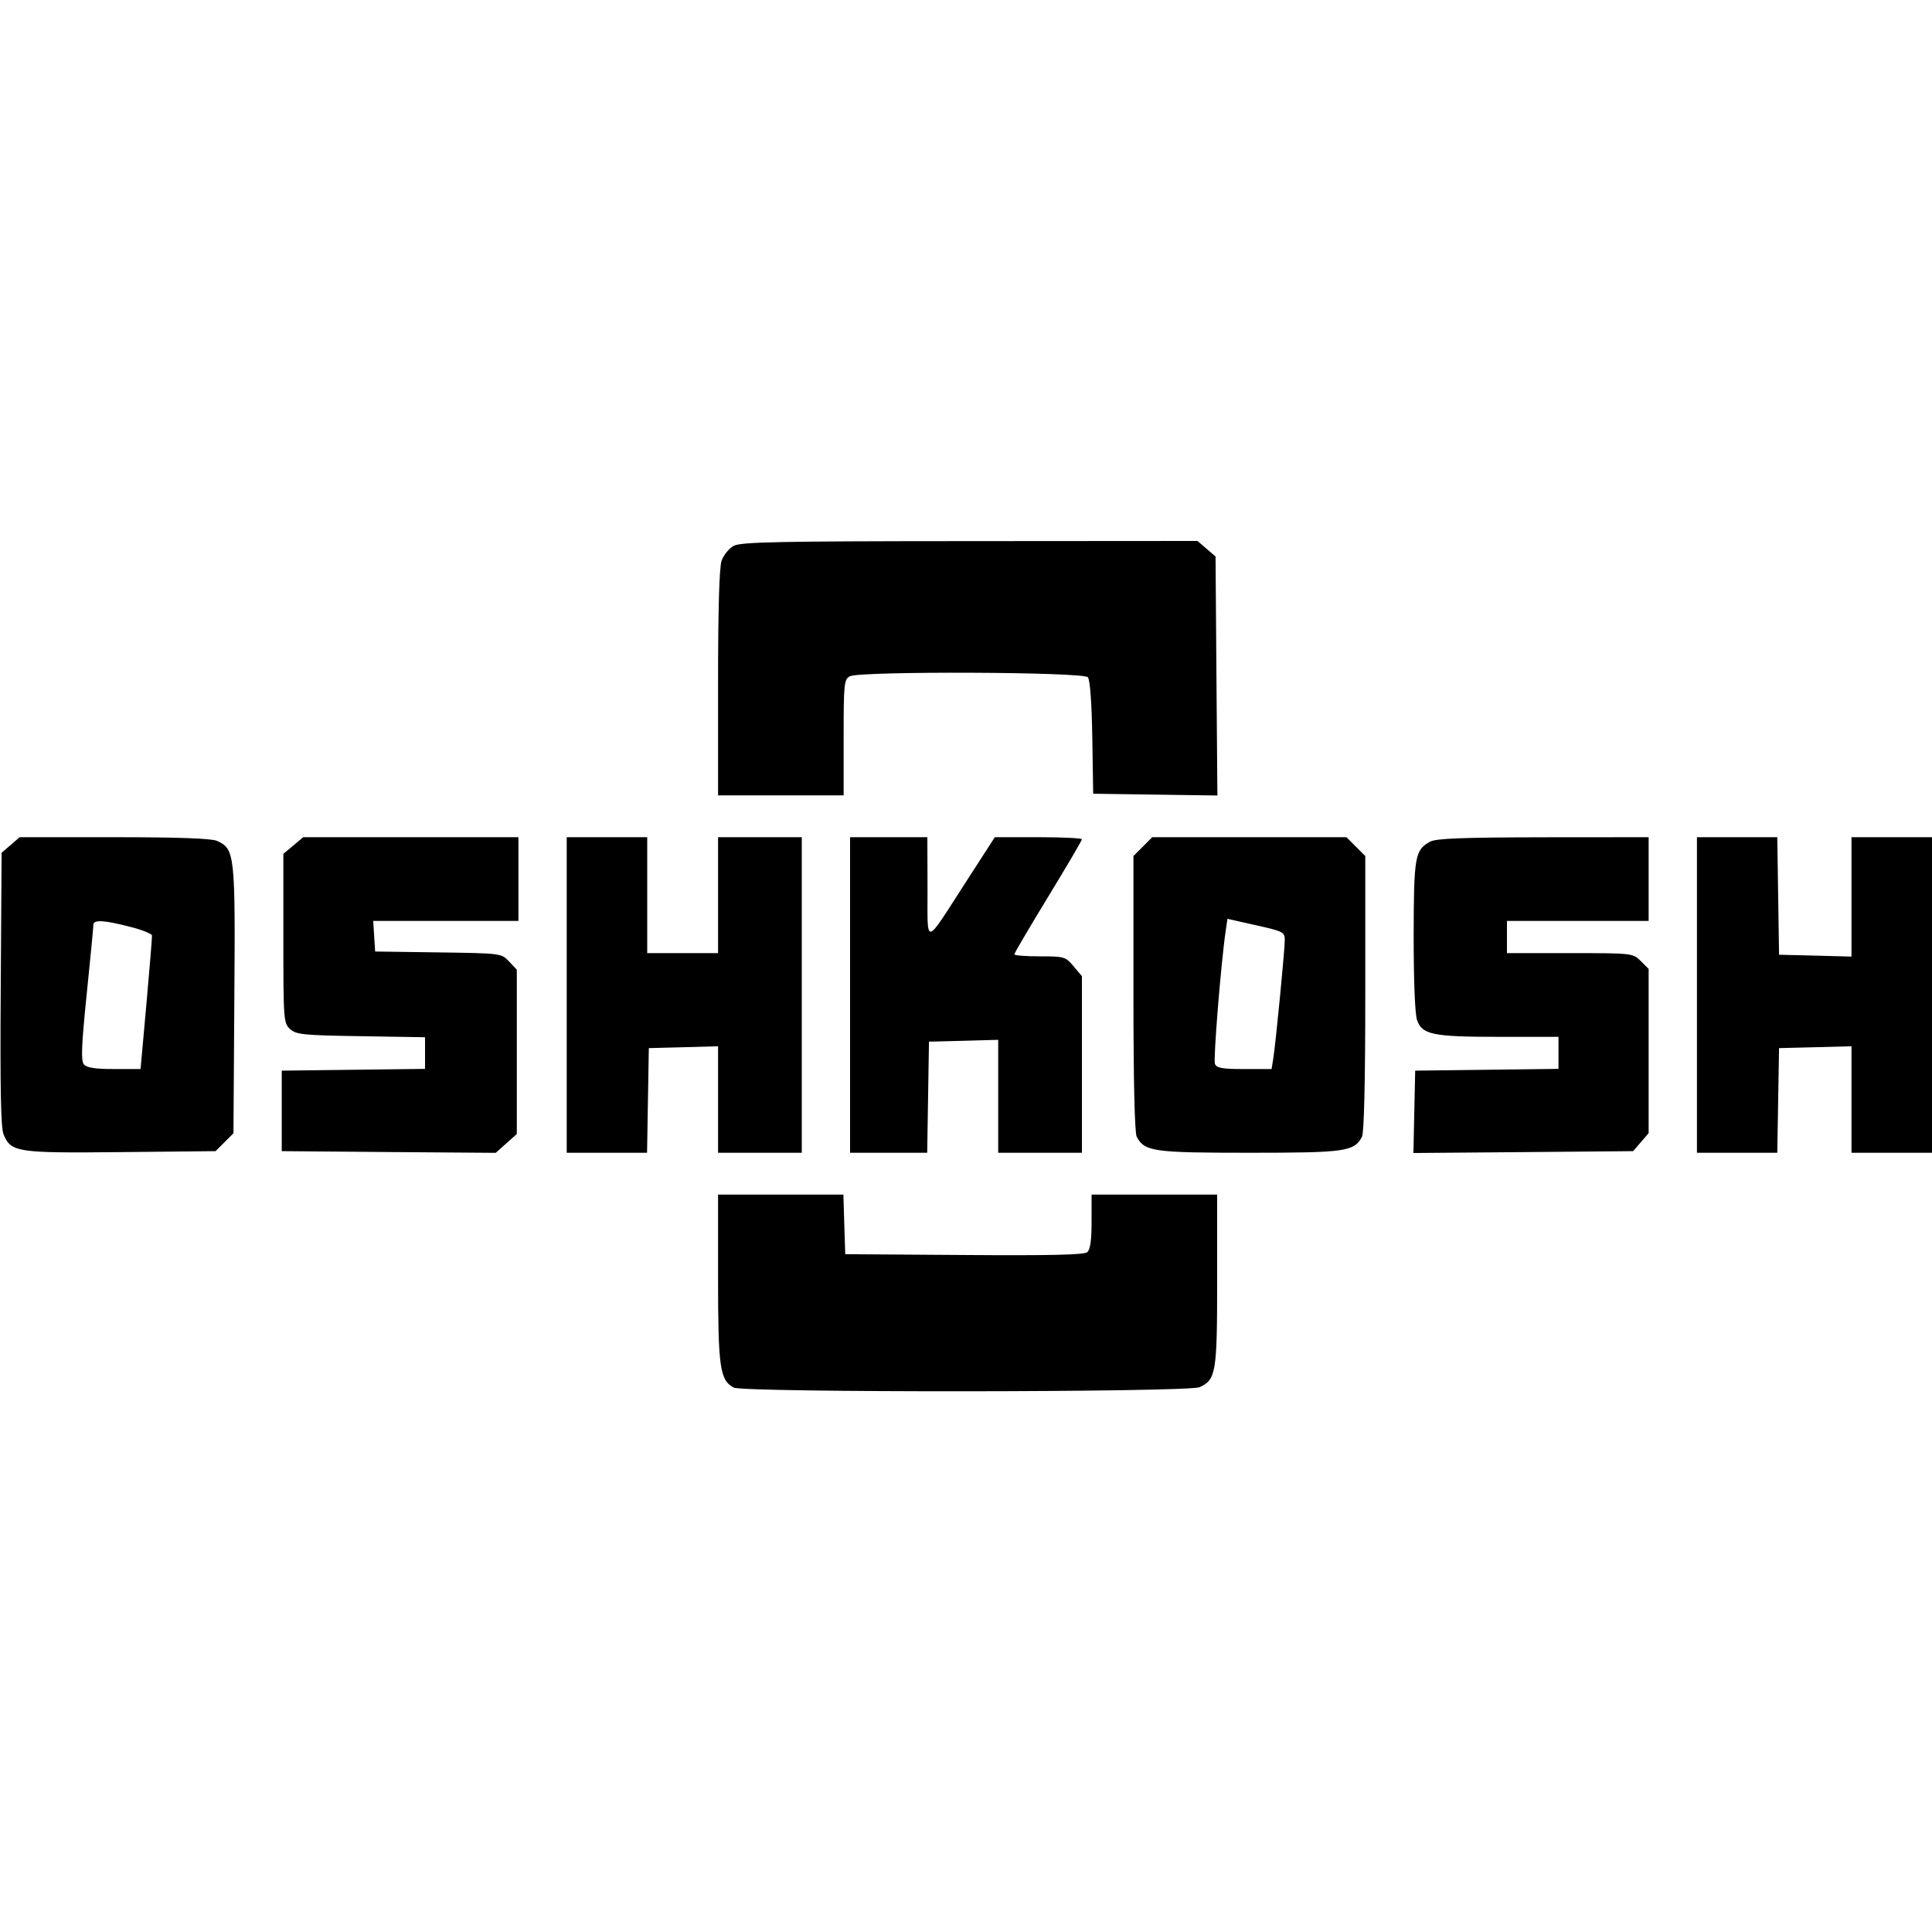 <svg role="img" viewBox="0 0 24 24" xmlns="http://www.w3.org/2000/svg"><path d="M9.114 6.781 C 9.056 6.812,8.989 6.895,8.964 6.965 C 8.935 7.048,8.920 7.571,8.920 8.486 L 8.920 9.880 9.700 9.880 L 10.480 9.880 10.480 9.161 C 10.480 8.492,10.485 8.440,10.557 8.401 C 10.682 8.335,13.458 8.346,13.514 8.413 C 13.541 8.446,13.562 8.732,13.569 9.163 L 13.580 9.860 14.351 9.871 L 15.123 9.882 15.111 8.397 L 15.100 6.913 14.988 6.817 L 14.876 6.720 12.048 6.722 C 9.668 6.723,9.203 6.732,9.114 6.781 M0.132 10.497 L 0.020 10.593 0.009 12.285 C 0.001 13.511,0.010 14.008,0.044 14.091 C 0.137 14.314,0.206 14.325,1.500 14.312 L 2.678 14.300 2.789 14.189 L 2.900 14.078 2.911 12.418 C 2.924 10.606,2.917 10.546,2.696 10.446 C 2.629 10.415,2.214 10.400,1.420 10.400 L 0.244 10.400 0.132 10.497 M3.643 10.504 L 3.520 10.607 3.520 11.657 C 3.520 12.674,3.523 12.710,3.604 12.784 C 3.680 12.852,3.768 12.861,4.484 12.872 L 5.280 12.885 5.280 13.082 L 5.280 13.278 4.390 13.289 L 3.500 13.300 3.500 13.800 L 3.500 14.300 4.829 14.311 L 6.158 14.321 6.289 14.204 L 6.420 14.087 6.420 13.067 L 6.420 12.046 6.324 11.944 C 6.228 11.842,6.227 11.842,5.444 11.831 L 4.660 11.820 4.648 11.630 L 4.636 11.440 5.538 11.440 L 6.440 11.440 6.440 10.920 L 6.440 10.400 5.103 10.400 L 3.766 10.400 3.643 10.504 M7.040 12.360 L 7.040 14.320 7.539 14.320 L 8.038 14.320 8.049 13.670 L 8.060 13.020 8.490 13.009 L 8.920 12.997 8.920 13.659 L 8.920 14.320 9.440 14.320 L 9.960 14.320 9.960 12.360 L 9.960 10.400 9.440 10.400 L 8.920 10.400 8.920 11.120 L 8.920 11.840 8.480 11.840 L 8.040 11.840 8.040 11.120 L 8.040 10.400 7.540 10.400 L 7.040 10.400 7.040 12.360 M10.560 12.360 L 10.560 14.320 11.039 14.320 L 11.518 14.320 11.529 13.630 L 11.540 12.940 11.970 12.929 L 12.400 12.917 12.400 13.619 L 12.400 14.320 12.920 14.320 L 13.440 14.320 13.440 13.223 L 13.440 12.126 13.336 12.003 C 13.237 11.885,13.221 11.880,12.916 11.880 C 12.742 11.880,12.600 11.869,12.600 11.855 C 12.600 11.841,12.789 11.520,13.020 11.141 C 13.251 10.762,13.440 10.440,13.440 10.426 C 13.440 10.412,13.197 10.400,12.899 10.400 L 12.358 10.400 12.003 10.950 C 11.472 11.772,11.524 11.763,11.522 11.030 L 11.520 10.400 11.040 10.400 L 10.560 10.400 10.560 12.360 M14.197 10.517 L 14.080 10.634 14.080 12.340 C 14.080 13.433,14.095 14.073,14.121 14.122 C 14.219 14.305,14.327 14.320,15.520 14.320 C 16.713 14.320,16.821 14.305,16.919 14.122 C 16.945 14.073,16.960 13.433,16.960 12.340 L 16.960 10.634 16.843 10.517 L 16.726 10.400 15.520 10.400 L 14.314 10.400 14.197 10.517 M17.764 10.456 C 17.576 10.560,17.563 10.637,17.561 11.624 C 17.561 12.182,17.577 12.597,17.603 12.671 C 17.666 12.853,17.797 12.880,18.626 12.880 L 19.360 12.880 19.360 13.079 L 19.360 13.278 18.470 13.289 L 17.580 13.300 17.569 13.812 L 17.558 14.323 18.922 14.312 L 20.287 14.300 20.384 14.188 L 20.480 14.076 20.480 13.056 L 20.480 12.036 20.382 11.938 C 20.284 11.841,20.279 11.840,19.502 11.840 L 18.720 11.840 18.720 11.640 L 18.720 11.440 19.600 11.440 L 20.480 11.440 20.480 10.920 L 20.480 10.400 19.170 10.401 C 18.160 10.403,17.838 10.415,17.764 10.456 M21.080 12.360 L 21.080 14.320 21.579 14.320 L 22.078 14.320 22.089 13.670 L 22.100 13.020 22.550 13.009 L 23.000 12.997 23.000 13.659 L 23.000 14.320 23.500 14.320 L 24.000 14.320 24.000 12.360 L 24.000 10.400 23.500 10.400 L 23.000 10.400 23.000 11.141 L 23.000 11.883 22.550 11.871 L 22.100 11.860 22.089 11.130 L 22.078 10.400 21.579 10.400 L 21.080 10.400 21.080 12.360 M15.960 11.677 C 15.960 11.800,15.847 12.964,15.817 13.150 L 15.796 13.280 15.457 13.280 C 15.180 13.280,15.113 13.268,15.092 13.215 C 15.071 13.158,15.168 11.953,15.227 11.557 L 15.248 11.414 15.604 11.494 C 15.939 11.569,15.960 11.579,15.960 11.677 M1.612 11.512 C 1.762 11.550,1.886 11.599,1.888 11.621 C 1.890 11.642,1.859 12.025,1.819 12.470 L 1.746 13.280 1.418 13.280 C 1.181 13.280,1.077 13.264,1.042 13.222 C 1.004 13.177,1.012 12.987,1.077 12.351 C 1.123 11.904,1.160 11.516,1.160 11.489 C 1.160 11.422,1.289 11.429,1.612 11.512 M8.920 15.881 C 8.920 16.987,8.943 17.145,9.114 17.237 C 9.234 17.301,14.759 17.297,14.901 17.232 C 15.106 17.139,15.120 17.055,15.120 15.902 L 15.120 14.840 14.340 14.840 L 13.560 14.840 13.560 15.175 C 13.560 15.410,13.544 15.524,13.505 15.556 C 13.466 15.588,13.031 15.598,11.975 15.590 L 10.500 15.580 10.488 15.210 L 10.477 14.840 9.698 14.840 L 8.920 14.840 8.920 15.881 " stroke="none" fill="black" fill-rule="evenodd"></path></svg>